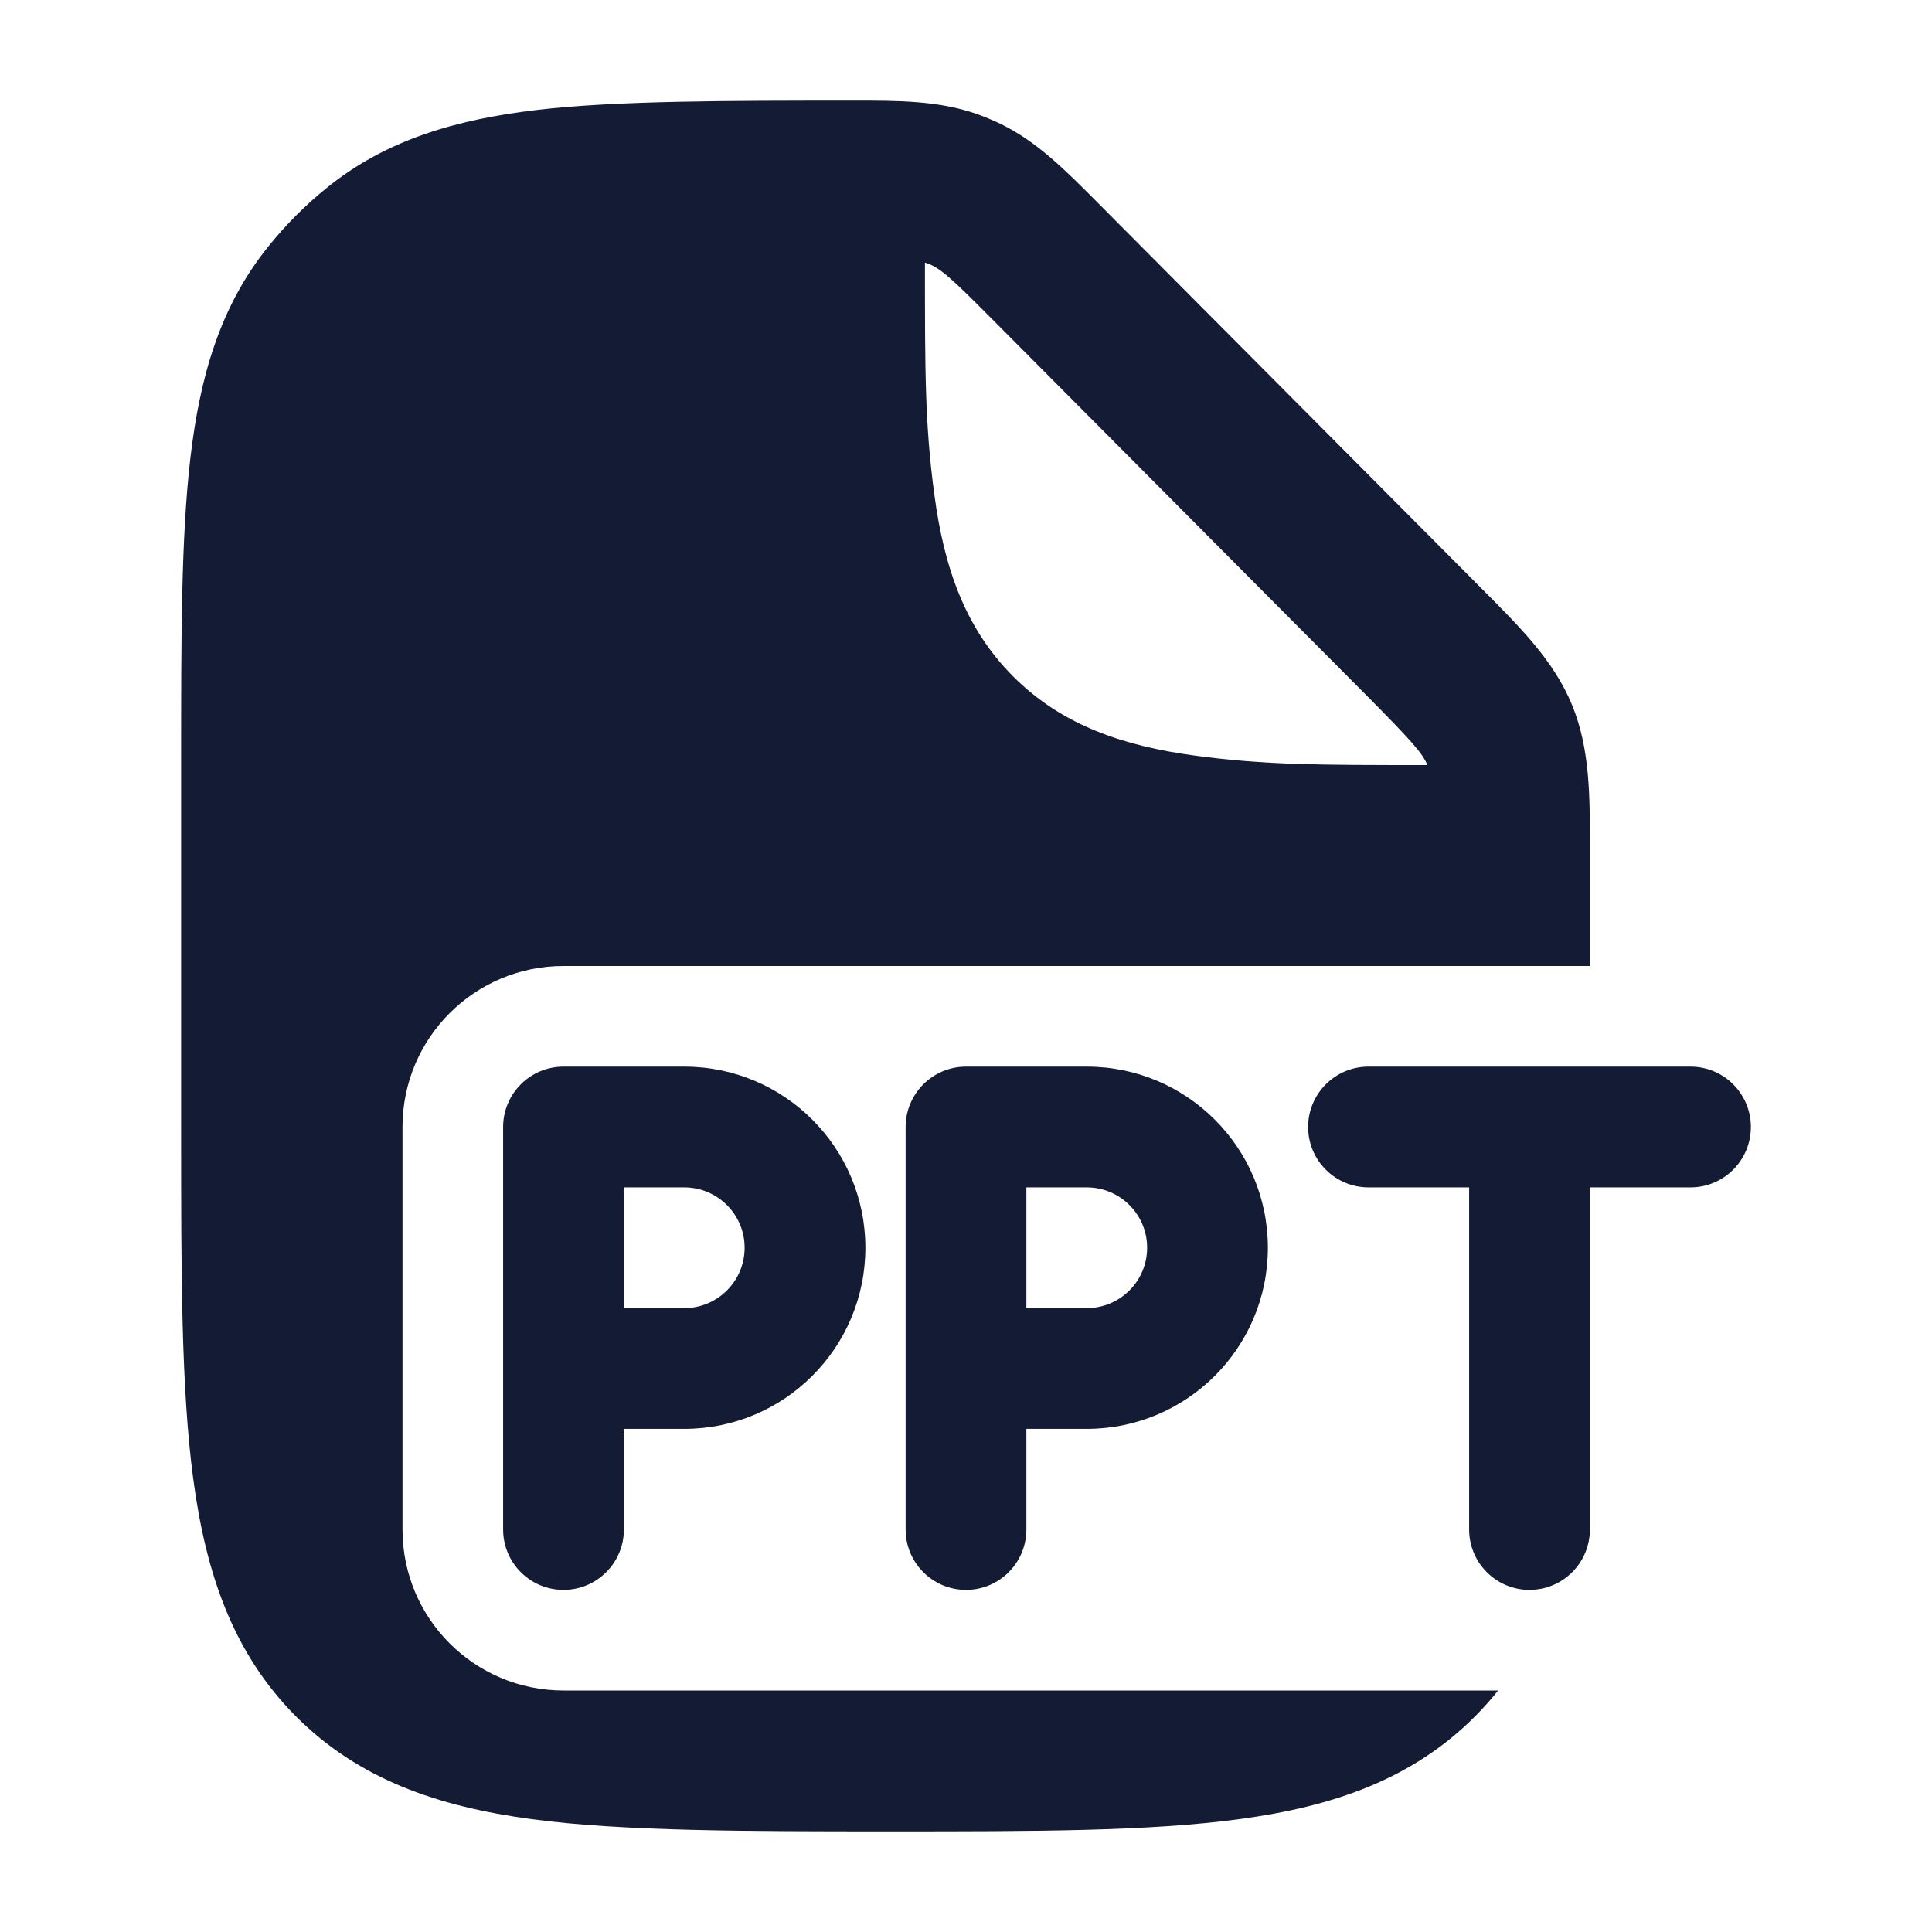 <svg width="24" height="24" viewBox="0 0 24 24" fill="none" xmlns="http://www.w3.org/2000/svg">
<path fill-rule="evenodd" clip-rule="evenodd" d="M12.137 1.417C11.662 1.249 11.157 1.249 10.587 1.25C9.062 1.25 7.654 1.25 6.675 1.365C5.663 1.484 4.795 1.737 4.06 2.333C3.79 2.551 3.544 2.798 3.327 3.07C2.734 3.808 2.482 4.681 2.364 5.699C2.25 6.682 2.25 7.919 2.25 9.453V9.453V14.026V14.026C2.25 15.808 2.25 17.244 2.401 18.374C2.558 19.547 2.894 20.535 3.674 21.319C4.454 22.103 5.436 22.441 6.603 22.598C7.727 22.75 9.298 22.75 11.071 22.75C12.844 22.75 14.273 22.75 15.396 22.598C16.563 22.441 17.546 22.103 18.326 21.319C18.428 21.216 18.523 21.11 18.61 21H7C5.895 21 5 20.105 5 19V14C5 12.895 5.895 12 7 12H19.75L19.75 10.552C19.751 9.888 19.752 9.3 19.528 8.756C19.304 8.212 18.889 7.797 18.422 7.328L13.639 2.521C13.236 2.115 12.88 1.756 12.425 1.537C12.331 1.492 12.235 1.452 12.137 1.417ZM16.951 8.614C17.569 9.236 17.675 9.366 17.731 9.504C16.364 9.504 15.715 9.503 14.848 9.387C13.948 9.266 13.19 9.007 12.588 8.405C11.986 7.803 11.727 7.045 11.607 6.145C11.49 5.28 11.49 4.632 11.49 3.27V3.262C11.672 3.316 11.813 3.45 12.346 3.986L16.951 8.614ZM7 13.25C6.586 13.25 6.25 13.586 6.25 14V19C6.25 19.414 6.586 19.75 7 19.75C7.414 19.75 7.75 19.414 7.75 19V17.75H8.5C9.743 17.75 10.75 16.743 10.75 15.5C10.75 14.257 9.743 13.25 8.5 13.25H7ZM8.5 16.25H7.75V14.75H8.5C8.914 14.75 9.25 15.086 9.25 15.5C9.25 15.914 8.914 16.25 8.5 16.25ZM12 13.25C11.586 13.25 11.25 13.586 11.25 14V19C11.25 19.414 11.586 19.75 12 19.75C12.414 19.75 12.75 19.414 12.75 19V17.75H13.5C14.743 17.75 15.75 16.743 15.75 15.5C15.75 14.257 14.743 13.25 13.5 13.25H12ZM13.5 16.25H12.75V14.75H13.5C13.914 14.75 14.25 15.086 14.25 15.5C14.25 15.914 13.914 16.25 13.5 16.25ZM17 13.25C16.586 13.25 16.25 13.586 16.25 14C16.25 14.414 16.586 14.75 17 14.75H18.25V19C18.25 19.414 18.586 19.75 19 19.75C19.414 19.75 19.75 19.414 19.75 19V14.75H21C21.414 14.75 21.75 14.414 21.75 14C21.75 13.586 21.414 13.25 21 13.25H17Z" fill="#141B34"/>
</svg>
